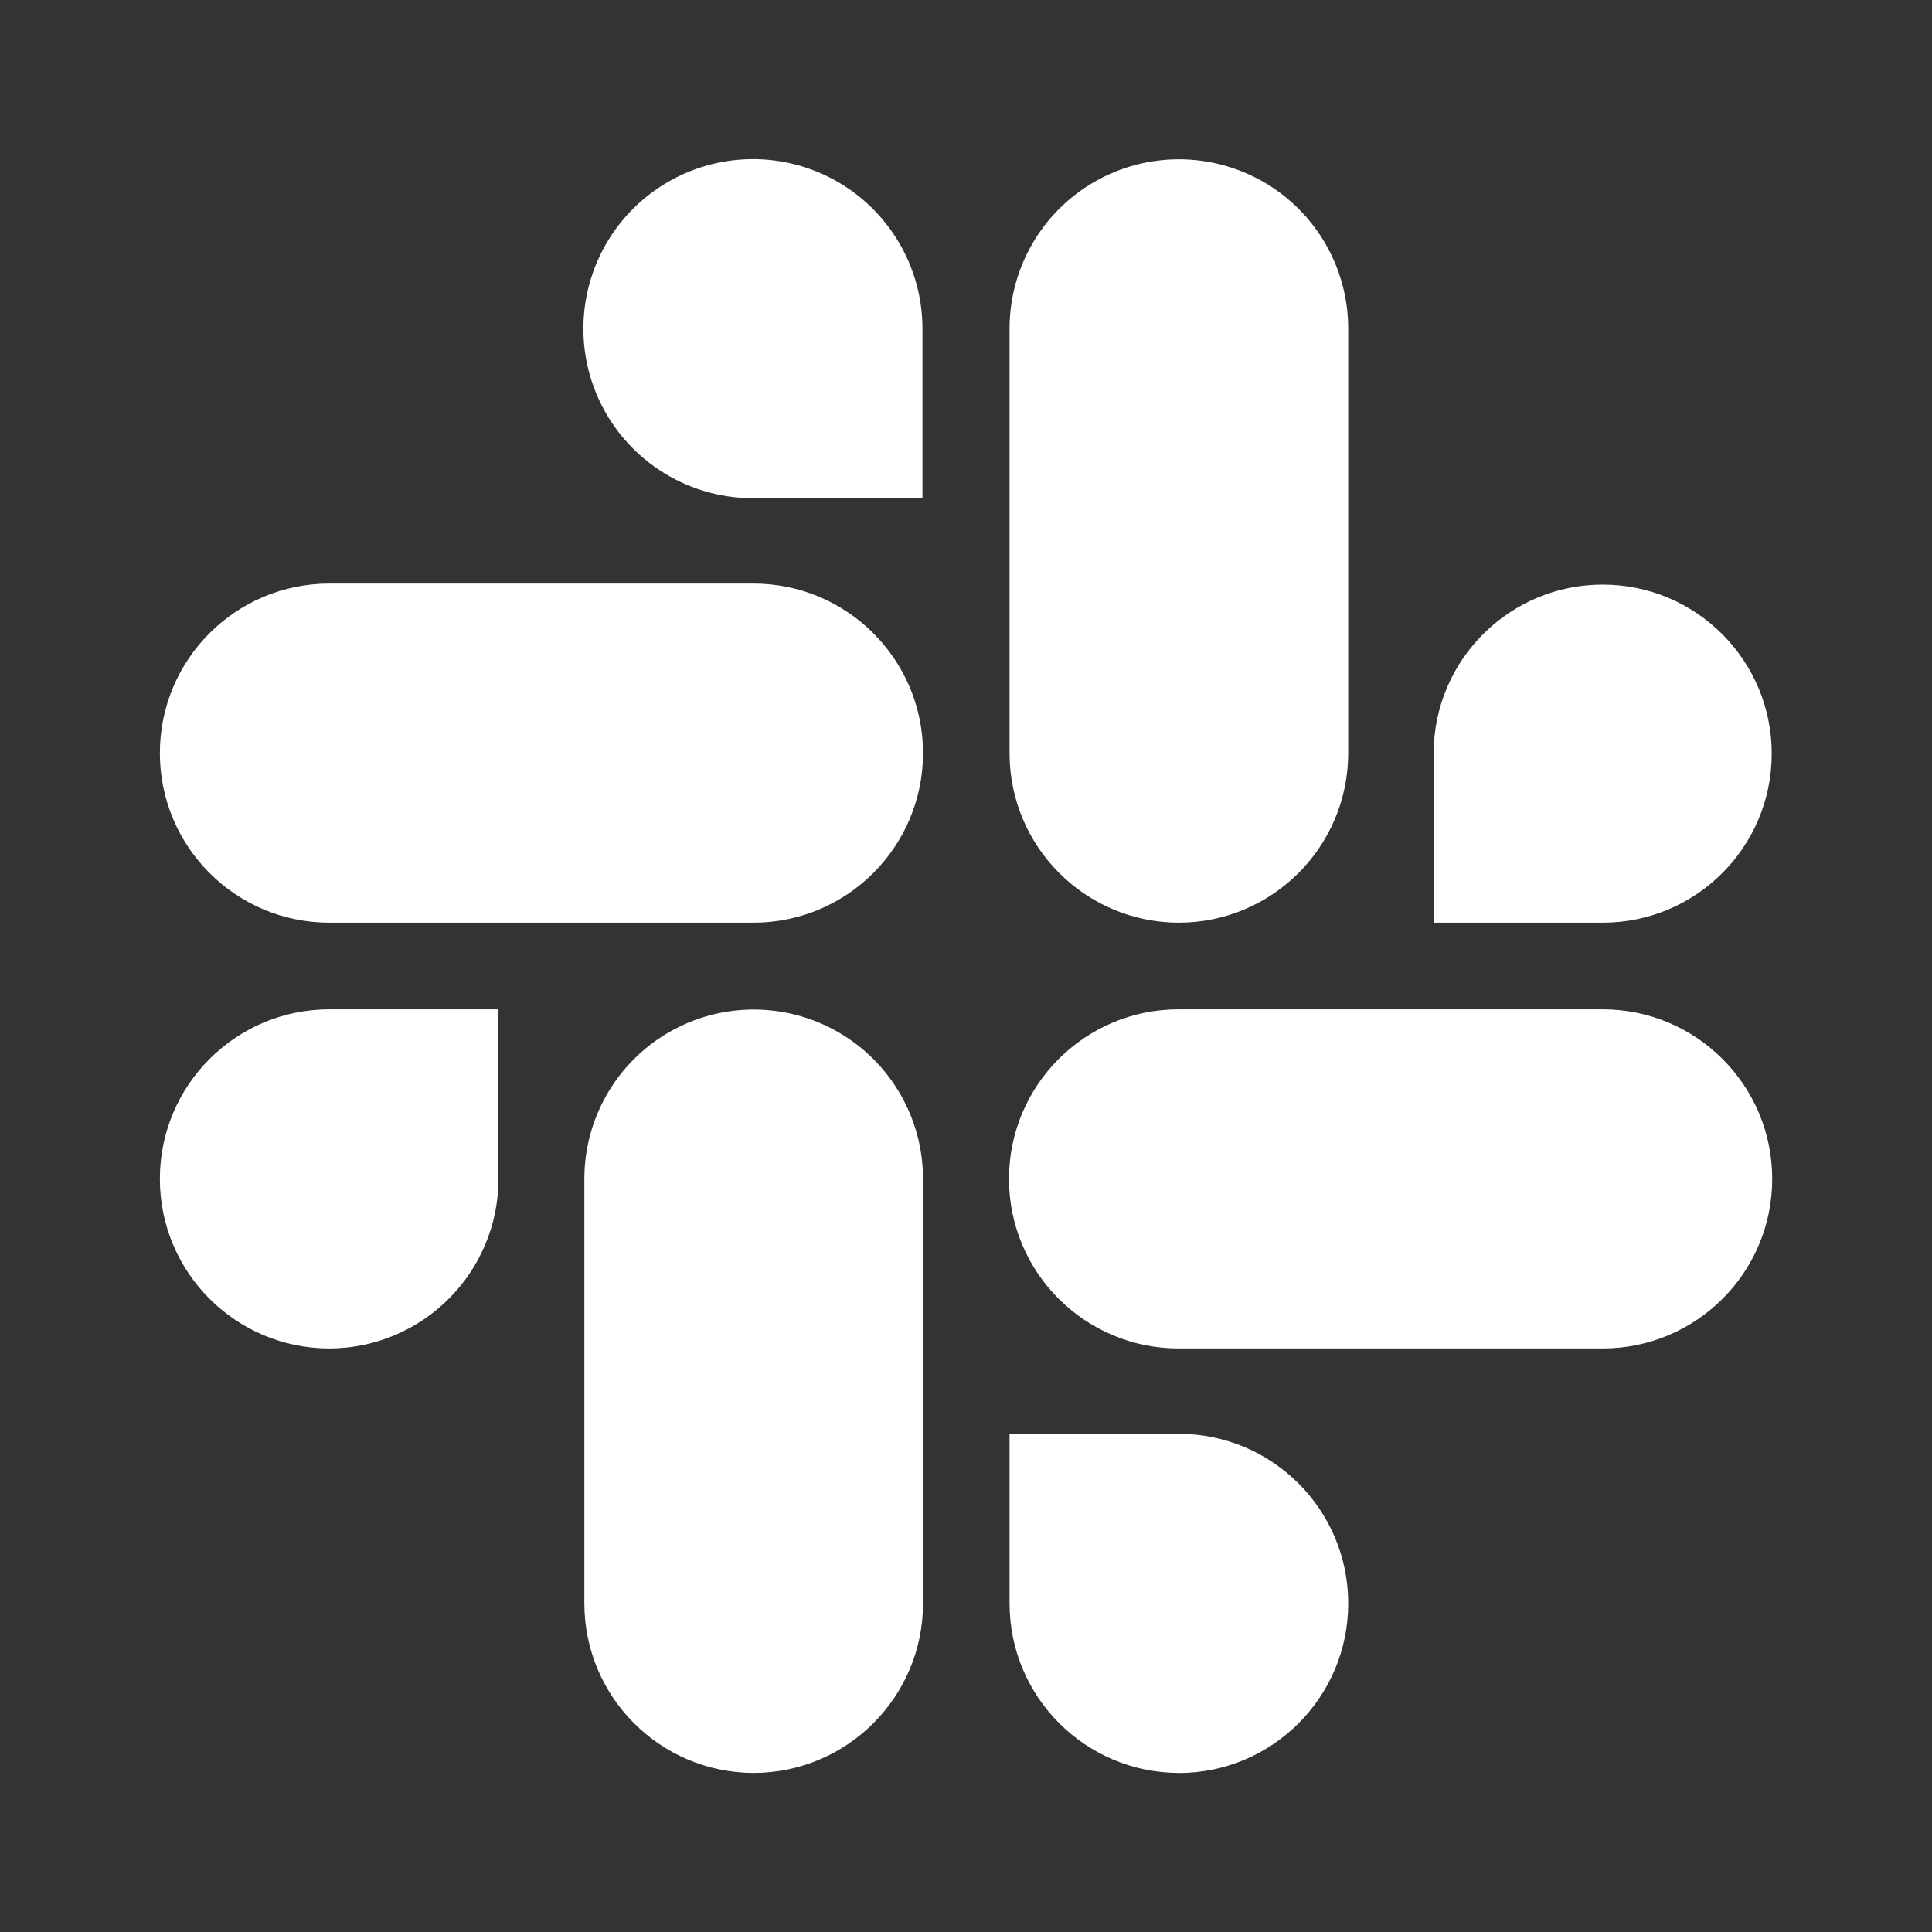 <svg width="24" height="24" viewBox="0 0 24 24" fill="none" xmlns="http://www.w3.org/2000/svg">
<rect x="0" y="0" width="24" height="24" fill="#333333" stroke="none"/>
<path d="M14.641 22.024C13.48 22.02 12.541 21.078 12.541 19.918V17.811H14.641C15.805 17.811 16.748 18.754 16.748 19.918C16.748 21.082 15.805 22.025 14.641 22.025V22.024ZM9.359 22.024C8.198 22.02 7.26 21.078 7.259 19.918V14.644C7.259 13.893 7.66 13.198 8.311 12.822C8.962 12.447 9.763 12.447 10.414 12.822C11.065 13.198 11.466 13.893 11.466 14.644V19.918C11.466 21.081 10.522 22.024 9.359 22.024ZM19.909 16.751H14.641C13.478 16.751 12.534 15.808 12.534 14.645C12.534 13.481 13.478 12.538 14.641 12.538H19.909C21.072 12.538 22.015 13.481 22.015 14.645C22.015 15.808 21.072 16.751 19.909 16.751ZM4.092 16.751C2.929 16.751 1.986 15.808 1.986 14.645C1.986 13.481 2.929 12.538 4.092 12.538H6.192V14.644C6.192 15.807 5.25 16.75 4.087 16.751H4.092ZM19.909 11.462H17.809V9.356C17.812 8.197 18.754 7.26 19.913 7.262C21.072 7.264 22.01 8.205 22.009 9.364C22.008 10.523 21.068 11.462 19.909 11.462ZM14.641 11.462C13.48 11.458 12.541 10.517 12.541 9.356V4.082C12.541 3.33 12.942 2.636 13.593 2.26C14.244 1.885 15.045 1.885 15.696 2.26C16.347 2.636 16.748 3.33 16.748 4.082V9.356C16.747 10.519 15.804 11.462 14.641 11.462ZM9.359 11.462H4.092C2.929 11.462 1.986 10.519 1.986 9.355C1.986 8.192 2.929 7.249 4.092 7.249H9.359C10.522 7.249 11.466 8.192 11.466 9.355C11.466 10.519 10.522 11.462 9.359 11.462ZM11.459 6.189H9.359C8.507 6.191 7.737 5.68 7.409 4.893C7.081 4.107 7.26 3.2 7.861 2.596C8.463 1.993 9.369 1.811 10.157 2.136C10.945 2.462 11.459 3.23 11.459 4.082V6.188V6.189Z" fill="white"/>
</svg>
